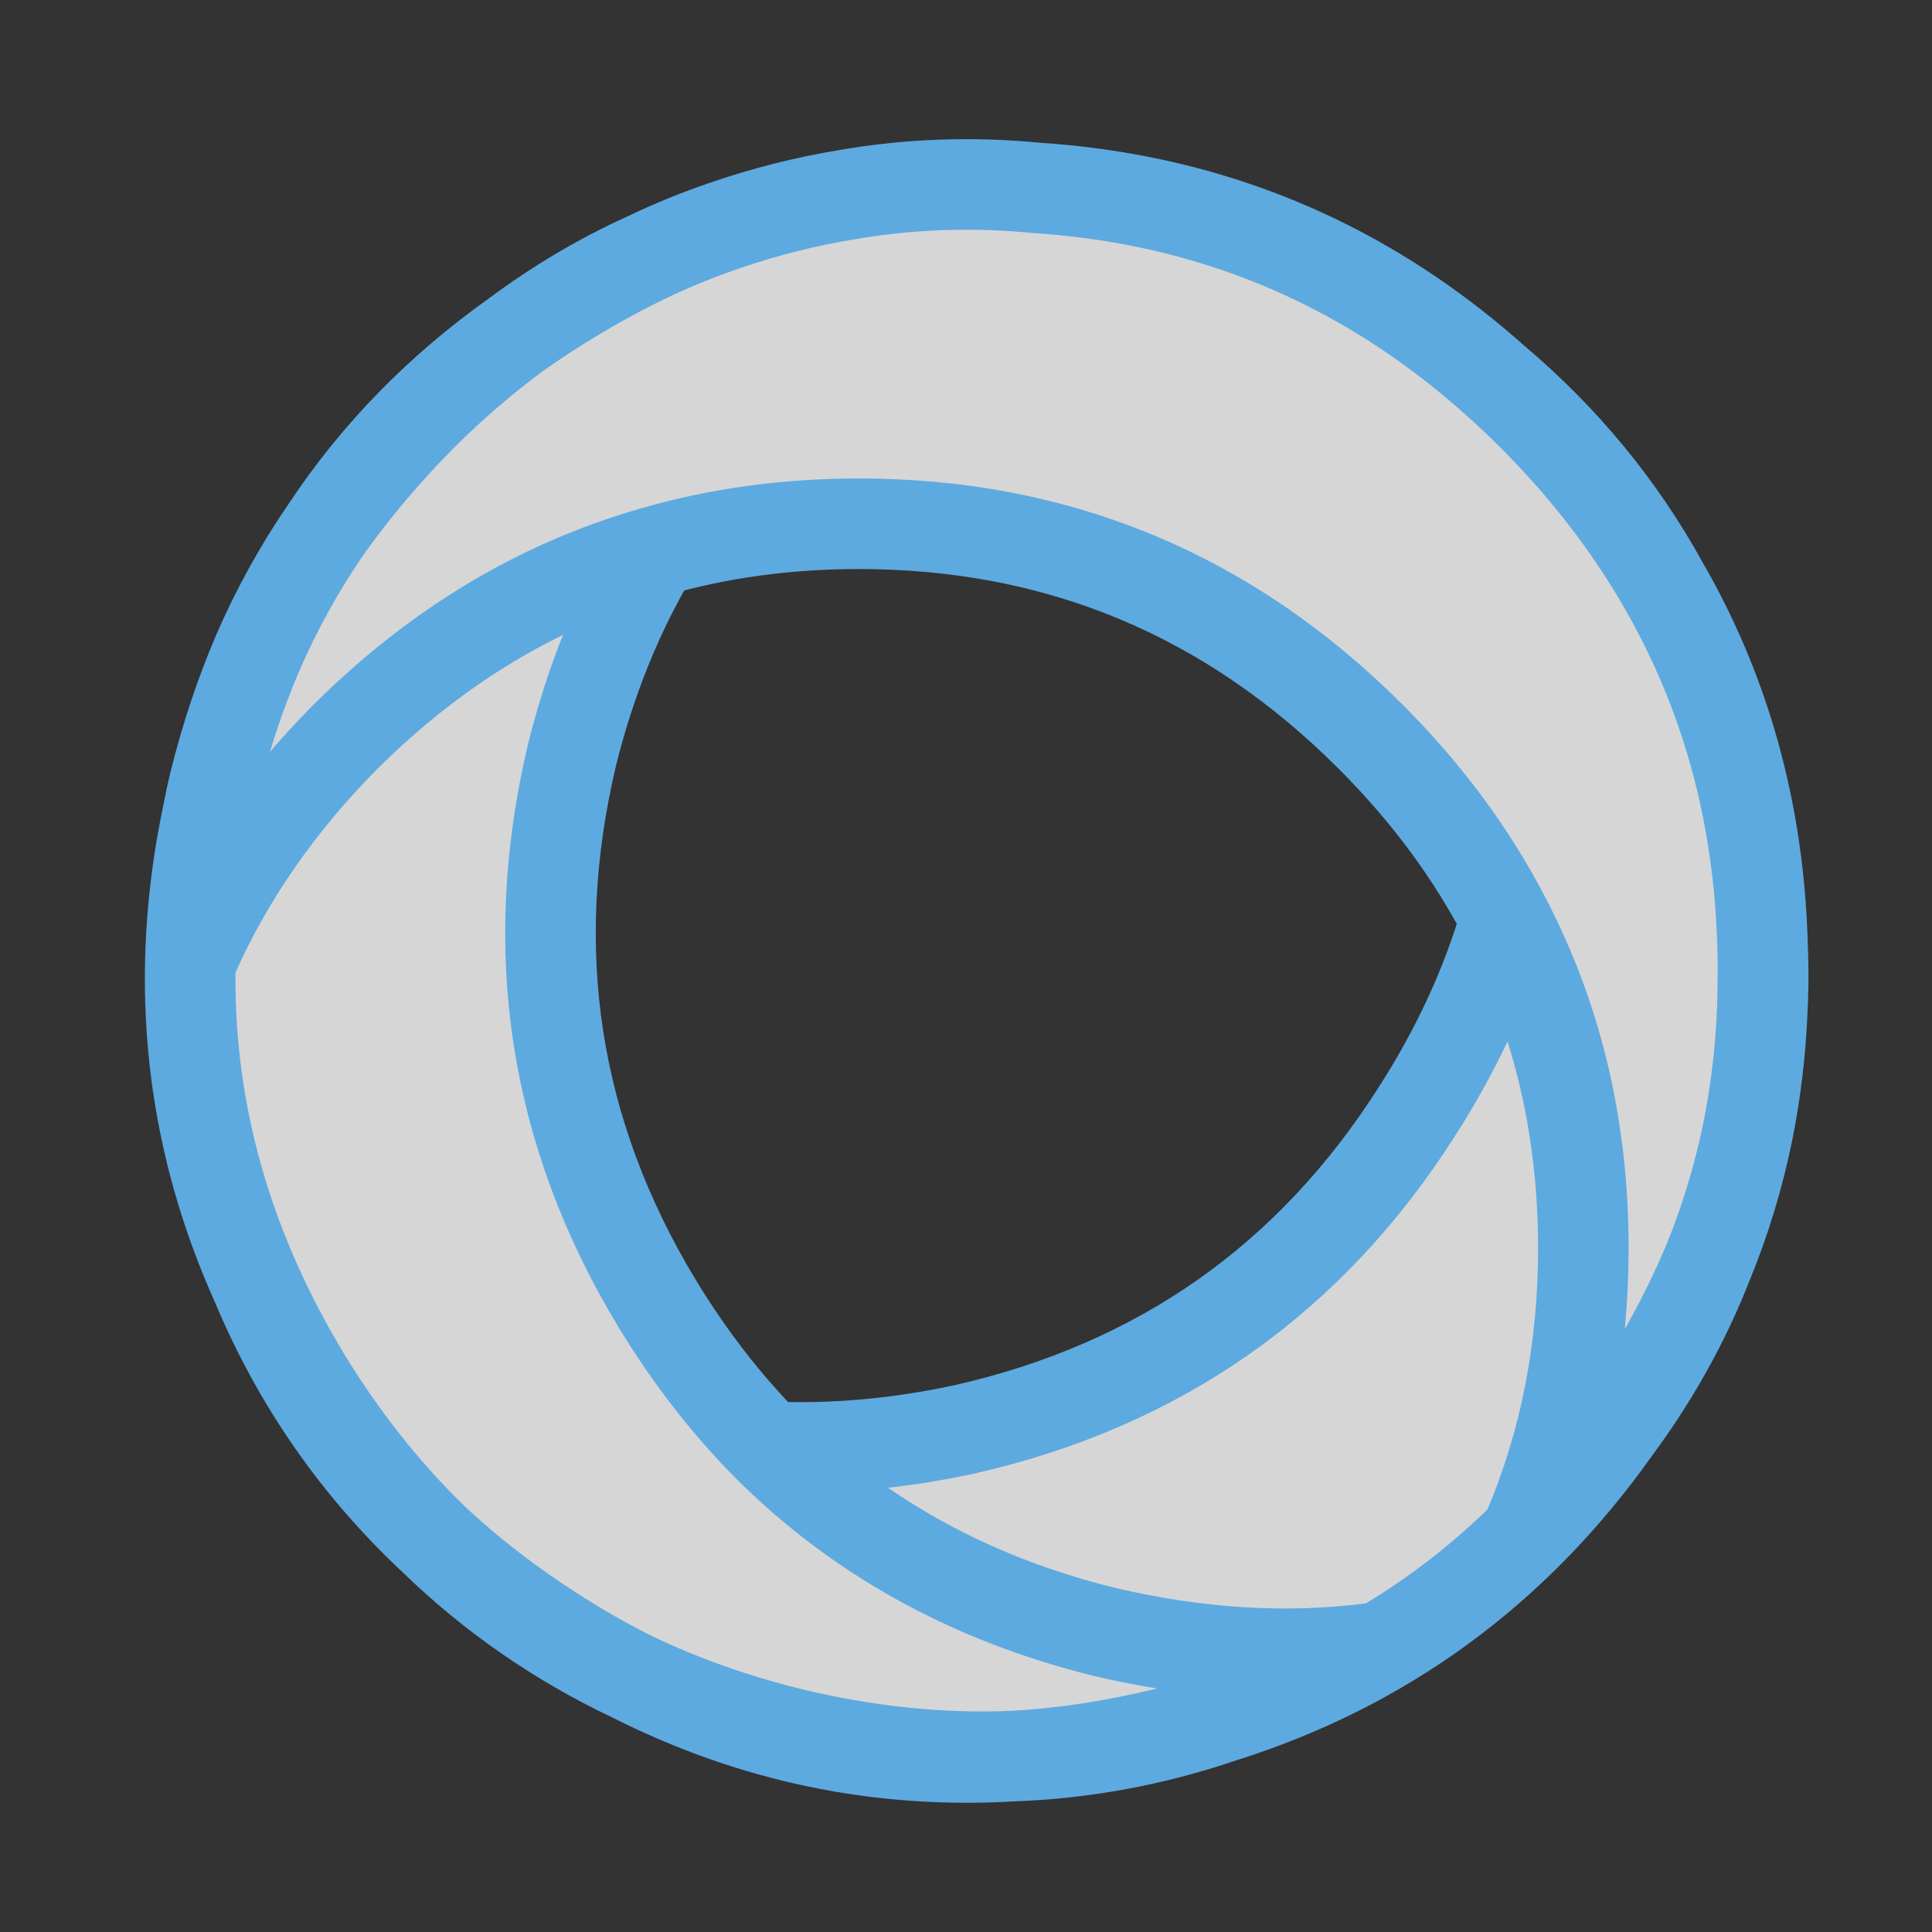 
<svg xmlns="http://www.w3.org/2000/svg" version="1.1" xmlns:xlink="http://www.w3.org/1999/xlink" preserveAspectRatio="none" x="0px" y="0px" width="64px" height="64px" viewBox="0 0 64 64">
<rect x="0" y="0" width="64" height="64" fill="#333333" stroke="none"/>
<defs/>

<g id="Layer_7">
<g transform="matrix( 1, 0, 0, 1, 0,0) ">
<g>
<g>
<path fill="#FFFFFF" fill-opacity="0.8" stroke="none" d="
M 55.1 19.35
Q 53.376 16.376 50.75 13.75 50.138 13.138 49.5 12.55 48.171 11.391 46.75 10.4 41.236 6.679 34.35 6.2 31.142 5.913 28.05 6.45 25.982 6.79 24 7.45 22.688 7.92 21.4 8.5 20.151 9.139 18.9 9.9 17.947 10.475 17.05 11.1 15.475 12.285 14 13.75 12.218 15.544 10.8 17.5 9.493 19.434 8.55 21.6 7.666 23.663 7.1 25.95 6.988 26.408 6.9 26.85 6.78 27.456 6.65 28.05 5.389 35.633 8.5 42.55 9.193 44.097 10.1 45.6 11.957 48.651 14.35 50.95 16.17 52.683 18.4 54.1 19.661 54.908 20.95 55.55 23.379 56.711 26.15 57.4 29.912 58.318 33.5 58.15 35.721 58.058 38 57.55 39.262 57.274 40.45 56.9 48.541 54.362 53.5 47.3 53.917 46.75 54.3 46.15 55.628 44.06 56.55 41.9 57.436 39.749 57.9 37.45 58.288 35.538 58.35 33.5 58.4 32.84 58.4 32.15 58.4 31.943 58.4 31.7 58.386 31.087 58.35 30.45 58 24.398 55.1 19.35
M 49.85 30.45
Q 48.925 33.717 46.95 36.8 41.65 45.15 31.95 47.35 28.622 48.067 25.45 47.9 23.378 45.838 21.75 43.15 16.65 34.7 18.95 25 19.87 21.303 21.65 18.25 24.882 17.35 28.45 17.35 38.35 17.35 45.4 24.4 48.198 27.198 49.85 30.45 Z"/>
</g>
</g>
</g>

<g transform="matrix( 1, 0, 0, 1, 0,0) ">
<g>
<path stroke="#5DAAE0" stroke-width="3" stroke-linejoin="round" stroke-linecap="round" fill="none" d="
M 50.75 13.75
Q 50.138 13.138 49.5 12.575 48.171 11.391 46.75 10.425 41.236 6.679 34.35 6.225 31.142 5.913 28.05 6.45 25.982 6.79 24 7.475 22.688 7.92 21.425 8.525 20.151 9.139 18.9 9.9 17.947 10.475 17.075 11.1 15.475 12.285 14 13.75 12.218 15.544 10.825 17.5 9.493 19.434 8.55 21.6 7.666 23.663 7.1 25.95 6.988 26.408 6.9 26.875 6.78 27.456 6.675 28.05 6.429 29.808 6.4 31.675 8.148 27.726 11.45 24.4 15.991 19.891 21.675 18.275 24.882 17.35 28.45 17.35 38.35 17.35 45.4 24.4 48.198 27.198 49.875 30.45 52.45 35.379 52.45 41.35 52.45 46.338 50.65 50.6 50.705 50.545 50.75 50.5 52.287 48.973 53.525 47.325 53.917 46.75 54.3 46.15 55.628 44.06 56.55 41.9 57.436 39.749 57.9 37.475 58.288 35.538 58.375 33.525 58.4 32.84 58.4 32.15 58.4 31.943 58.4 31.725 58.386 31.087 58.35 30.45 58 24.398 55.1 19.375 53.376 16.376 50.75 13.75 Z
M 55.1 19.375
Q 52.968 15.501 49.5 12.575
M 58.375 33.525
Q 58.425 32.628 58.4 31.725
M 49.875 30.45
Q 48.925 33.717 46.95 36.8 41.65 45.15 31.95 47.35 28.622 48.067 25.45 47.925 29.951 52.409 36.55 54.05 41.2 55.15 45.45 54.6 42.996 56.037 40.45 56.9 48.541 54.362 53.525 47.325 55.418 44.768 56.55 41.9
M 17.075 11.1
Q 13.282 13.797 10.825 17.5
M 6.675 28.05
Q 5.389 35.633 8.5 42.55 9.193 44.097 10.1 45.6 11.957 48.651 14.35 50.975 16.17 52.683 18.4 54.1 19.661 54.908 20.95 55.55 23.379 56.711 26.15 57.4 29.912 58.318 33.525 58.175 35.721 58.058 38 57.55 39.262 57.274 40.45 56.9 37.067 58.049 33.525 58.175 26.92 58.563 20.95 55.55 17.254 53.8 14.35 50.975 10.535 47.401 8.5 42.55
M 25.45 47.925
Q 23.378 45.838 21.75 43.15 16.65 34.7 18.95 25 19.87 21.303 21.675 18.275
M 17.075 11.1
Q 19.144 9.559 21.425 8.525"/>
</g>
</g>
</g>
</svg>

